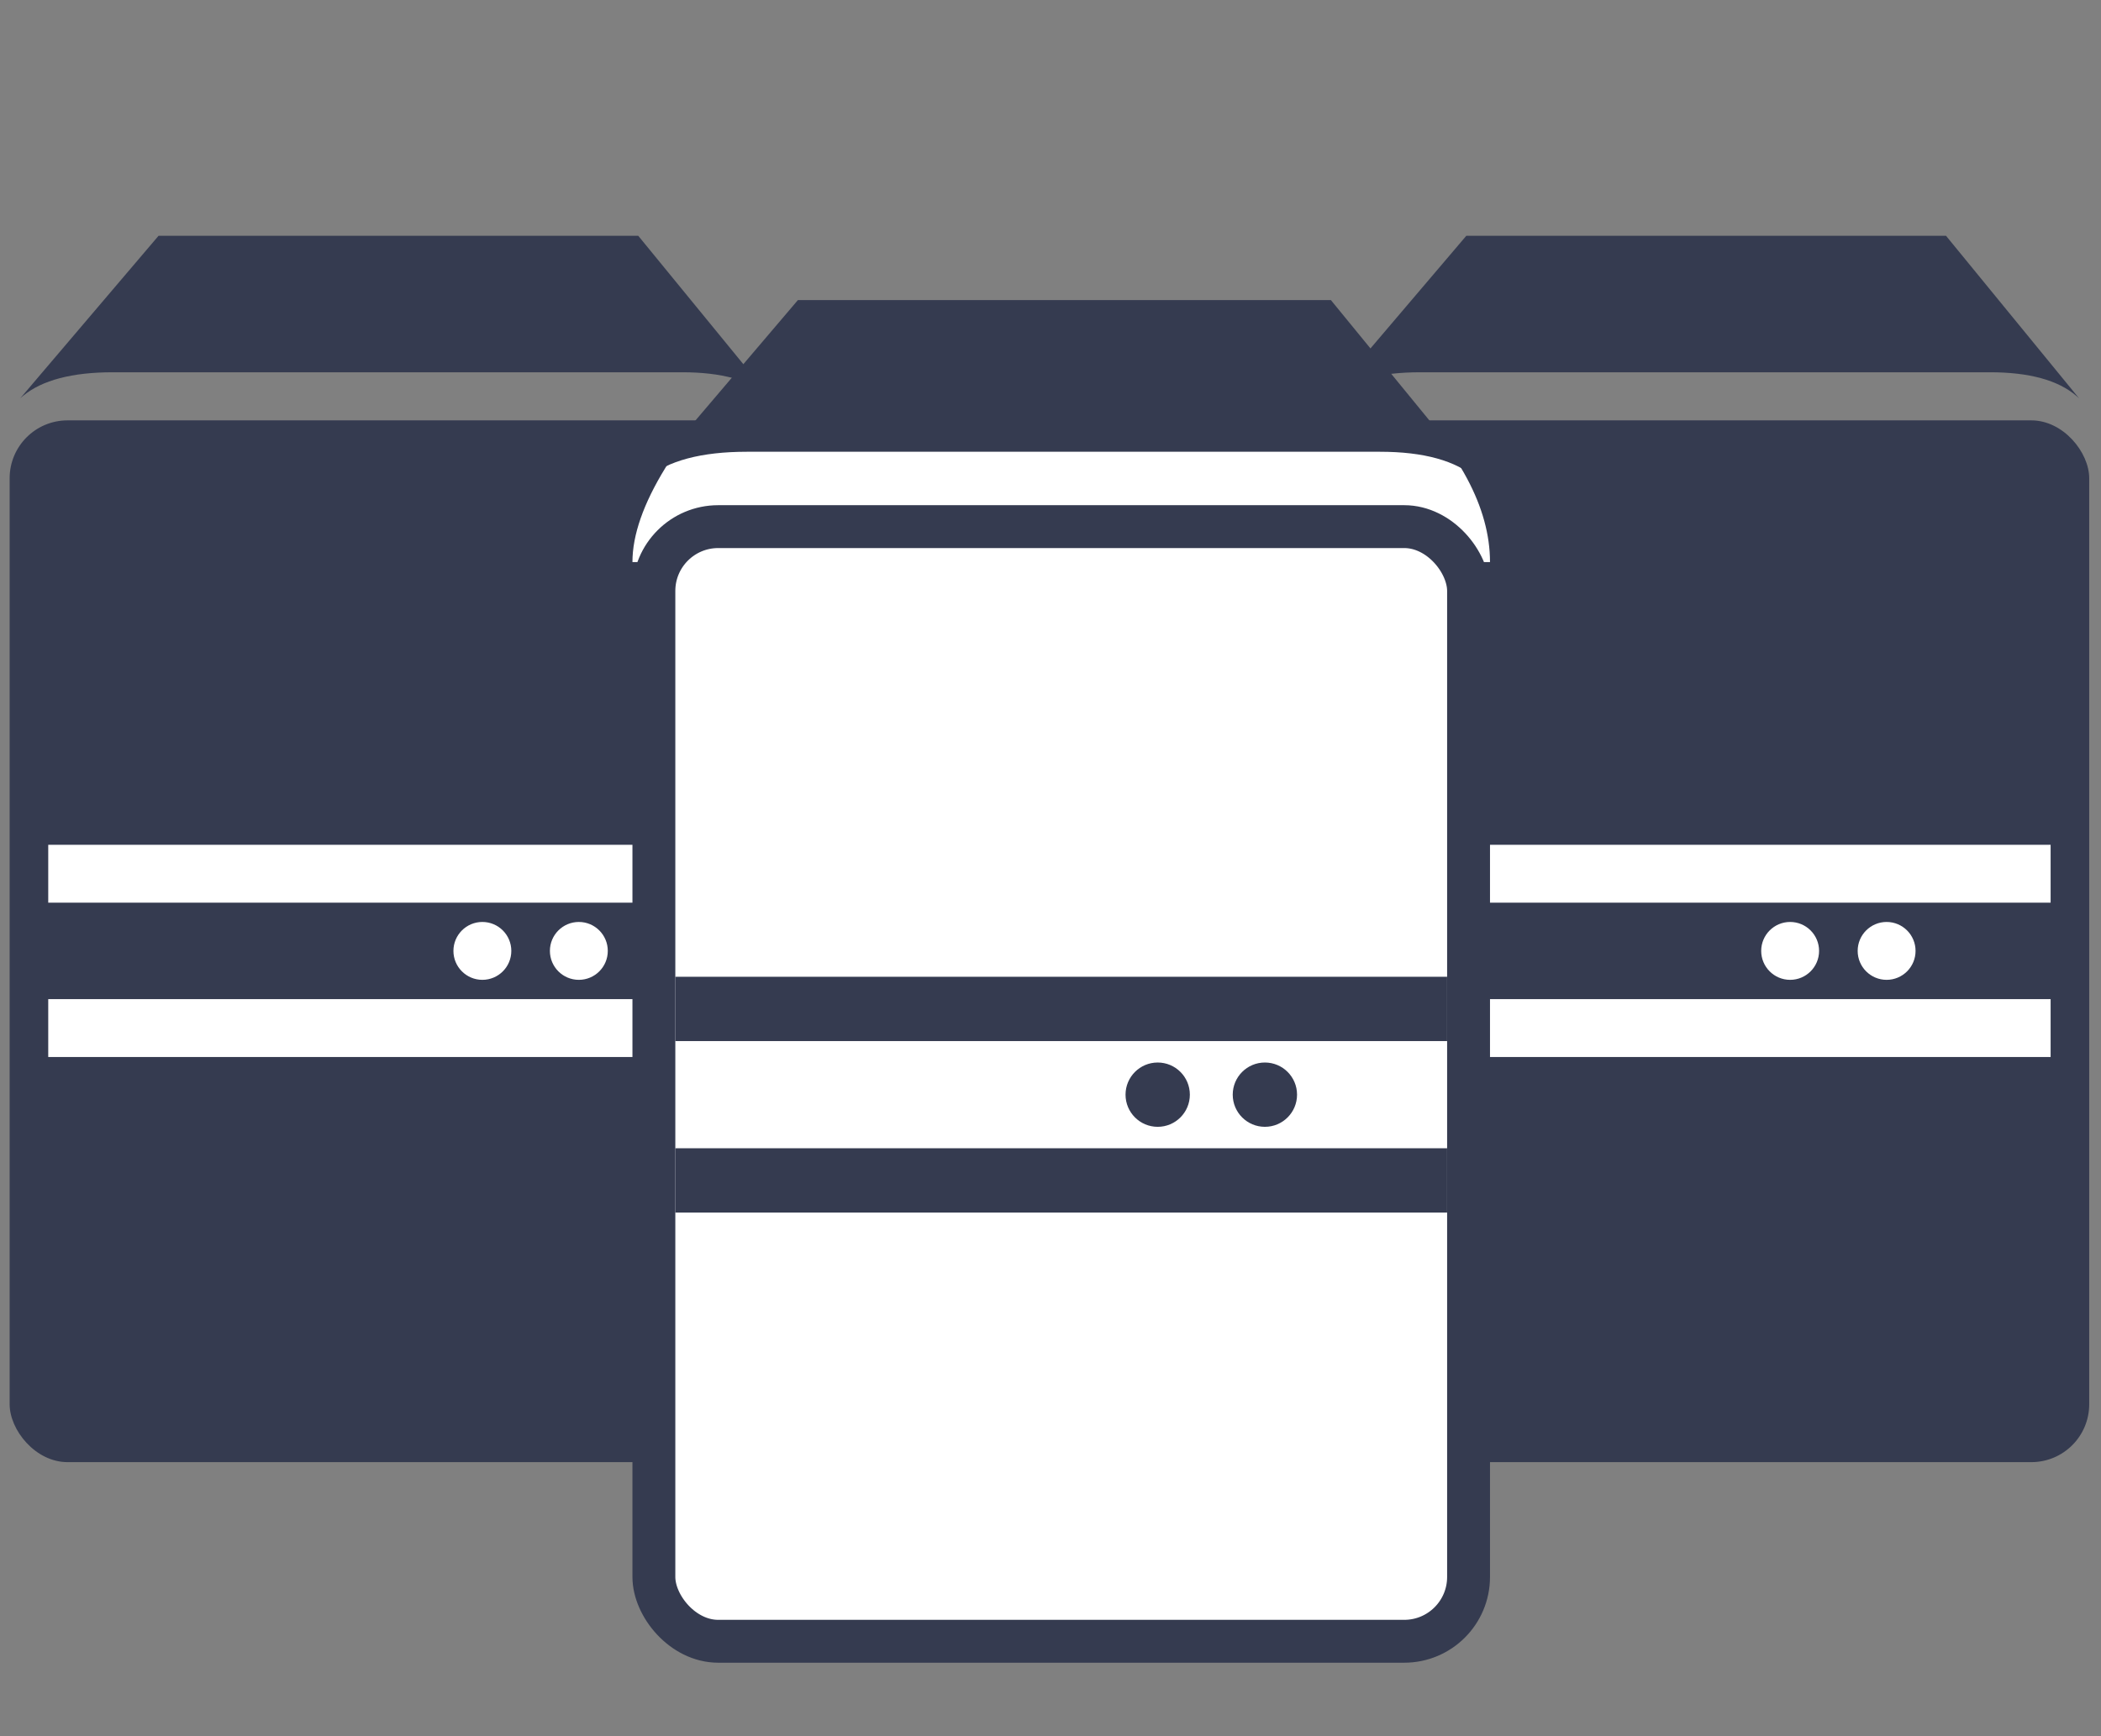 <?xml version="1.0" encoding="UTF-8"?>
<svg width="98px" height="81px" viewBox="0 0 98 81" version="1.1" xmlns="http://www.w3.org/2000/svg" xmlns:xlink="http://www.w3.org/1999/xlink">
    <rect x="0" y="0" width="98" height="81" fill="#808080" stroke="none"/>
    <!-- Generator: Sketch 61.2 (89653) - https://sketch.com -->
    <title>Icon/Services/ico-Infraestructura</title>
    <desc>Created with Sketch.</desc>
    <g id="Icon/Services/ico-Infraestructura" stroke="none" stroke-width="1" fill="none" fill-rule="evenodd">
        <g id="Group-2" transform="translate(61, 11)">
            <rect id="Rectangle" fill="#353B50" x="0.45" y="8.611" width="36" height="48.6" rx="2.7"></rect>
            <rect id="Rectangle" fill="#FFFFFF" x="2.25" y="28.411" width="32.4" height="2.7"></rect>
            <rect id="Rectangle-Copy" fill="#FFFFFF" x="2.25" y="35.611" width="32.4" height="2.7"></rect>
            <circle id="Oval" fill="#FFFFFF" cx="22.5" cy="33.361" r="1.35"></circle>
            <circle id="Oval-Copy" fill="#FFFFFF" cx="27" cy="33.361" r="1.35"></circle>
            <path d="" id="Path-8" stroke="#979797" stroke-width="0.9"></path>
            <path d="M5.262,6.367 C3.363,6.367 1.968,6.734 1.076,7.466 L0.945,7.581 L7.395,-1.59872111e-15 L29.771,-1.59872111e-15 L35.976,7.582 L35.848,7.466 C34.991,6.734 33.649,6.367 31.823,6.367 Z" id="Combined-Shape" fill="#353B50"></path>
        </g>
        <g id="Group-2-Copy" transform="translate(0, 11)">
            <rect id="Rectangle" fill="#353B50" x="0.45" y="8.611" width="36" height="48.6" rx="2.7"></rect>
            <rect id="Rectangle" fill="#FFFFFF" x="2.25" y="28.411" width="32.4" height="2.7"></rect>
            <rect id="Rectangle-Copy" fill="#FFFFFF" x="2.25" y="35.611" width="32.4" height="2.7"></rect>
            <circle id="Oval" fill="#FFFFFF" cx="22.5" cy="33.361" r="1.35"></circle>
            <circle id="Oval-Copy" fill="#FFFFFF" cx="27" cy="33.361" r="1.35"></circle>
            <path d="" id="Path-8" stroke="#979797" stroke-width="0.9"></path>
            <path d="M5.262,6.367 C3.363,6.367 1.968,6.734 1.076,7.466 L0.945,7.581 L7.395,-1.59872111e-15 L29.771,-1.59872111e-15 L35.976,7.582 L35.848,7.466 C34.991,6.734 33.649,6.367 31.823,6.367 Z" id="Combined-Shape" fill="#353B50"></path>
        </g>
        <g id="Group" transform="translate(29, 14)">
            <path d="M0.5,12.221 C2.415,12.221 15.748,12.221 40.5,12.221 C40.5,9.694 39.074,7.026 36.221,4.215 C33.074,1.712 23.219,1.042 6.656,2.207 C2.552,6.356 0.5,9.694 0.5,12.221 Z" id="Path-10" fill="#FFFFFF"></path>
            <rect id="Rectangle" stroke="#353B50" stroke-width="2" fill="#FFFFFF" x="1.5" y="10.568" width="38" height="52" rx="3"></rect>
            <rect id="Rectangle" fill="#353B50" x="2.5" y="31.568" width="36" height="3"></rect>
            <rect id="Rectangle-Copy" fill="#353B50" x="2.5" y="39.568" width="36" height="3"></rect>
            <circle id="Oval" fill="#353B50" cx="25" cy="37.068" r="1.5"></circle>
            <circle id="Oval-Copy" fill="#353B50" cx="30" cy="37.068" r="1.5"></circle>
            <path d="" id="Path-8" stroke="#979797"></path>
            <path d="M5.846,7.075 C3.712,7.075 2.15,7.491 1.162,8.324 L1.046,8.428 L8.217,-1.77635684e-15 L33.079,-1.77635684e-15 L39.978,8.431 L39.864,8.324 C38.913,7.491 37.411,7.075 35.359,7.075 Z" id="Combined-Shape" fill="#353B50"></path>
        </g>
    </g>
</svg>